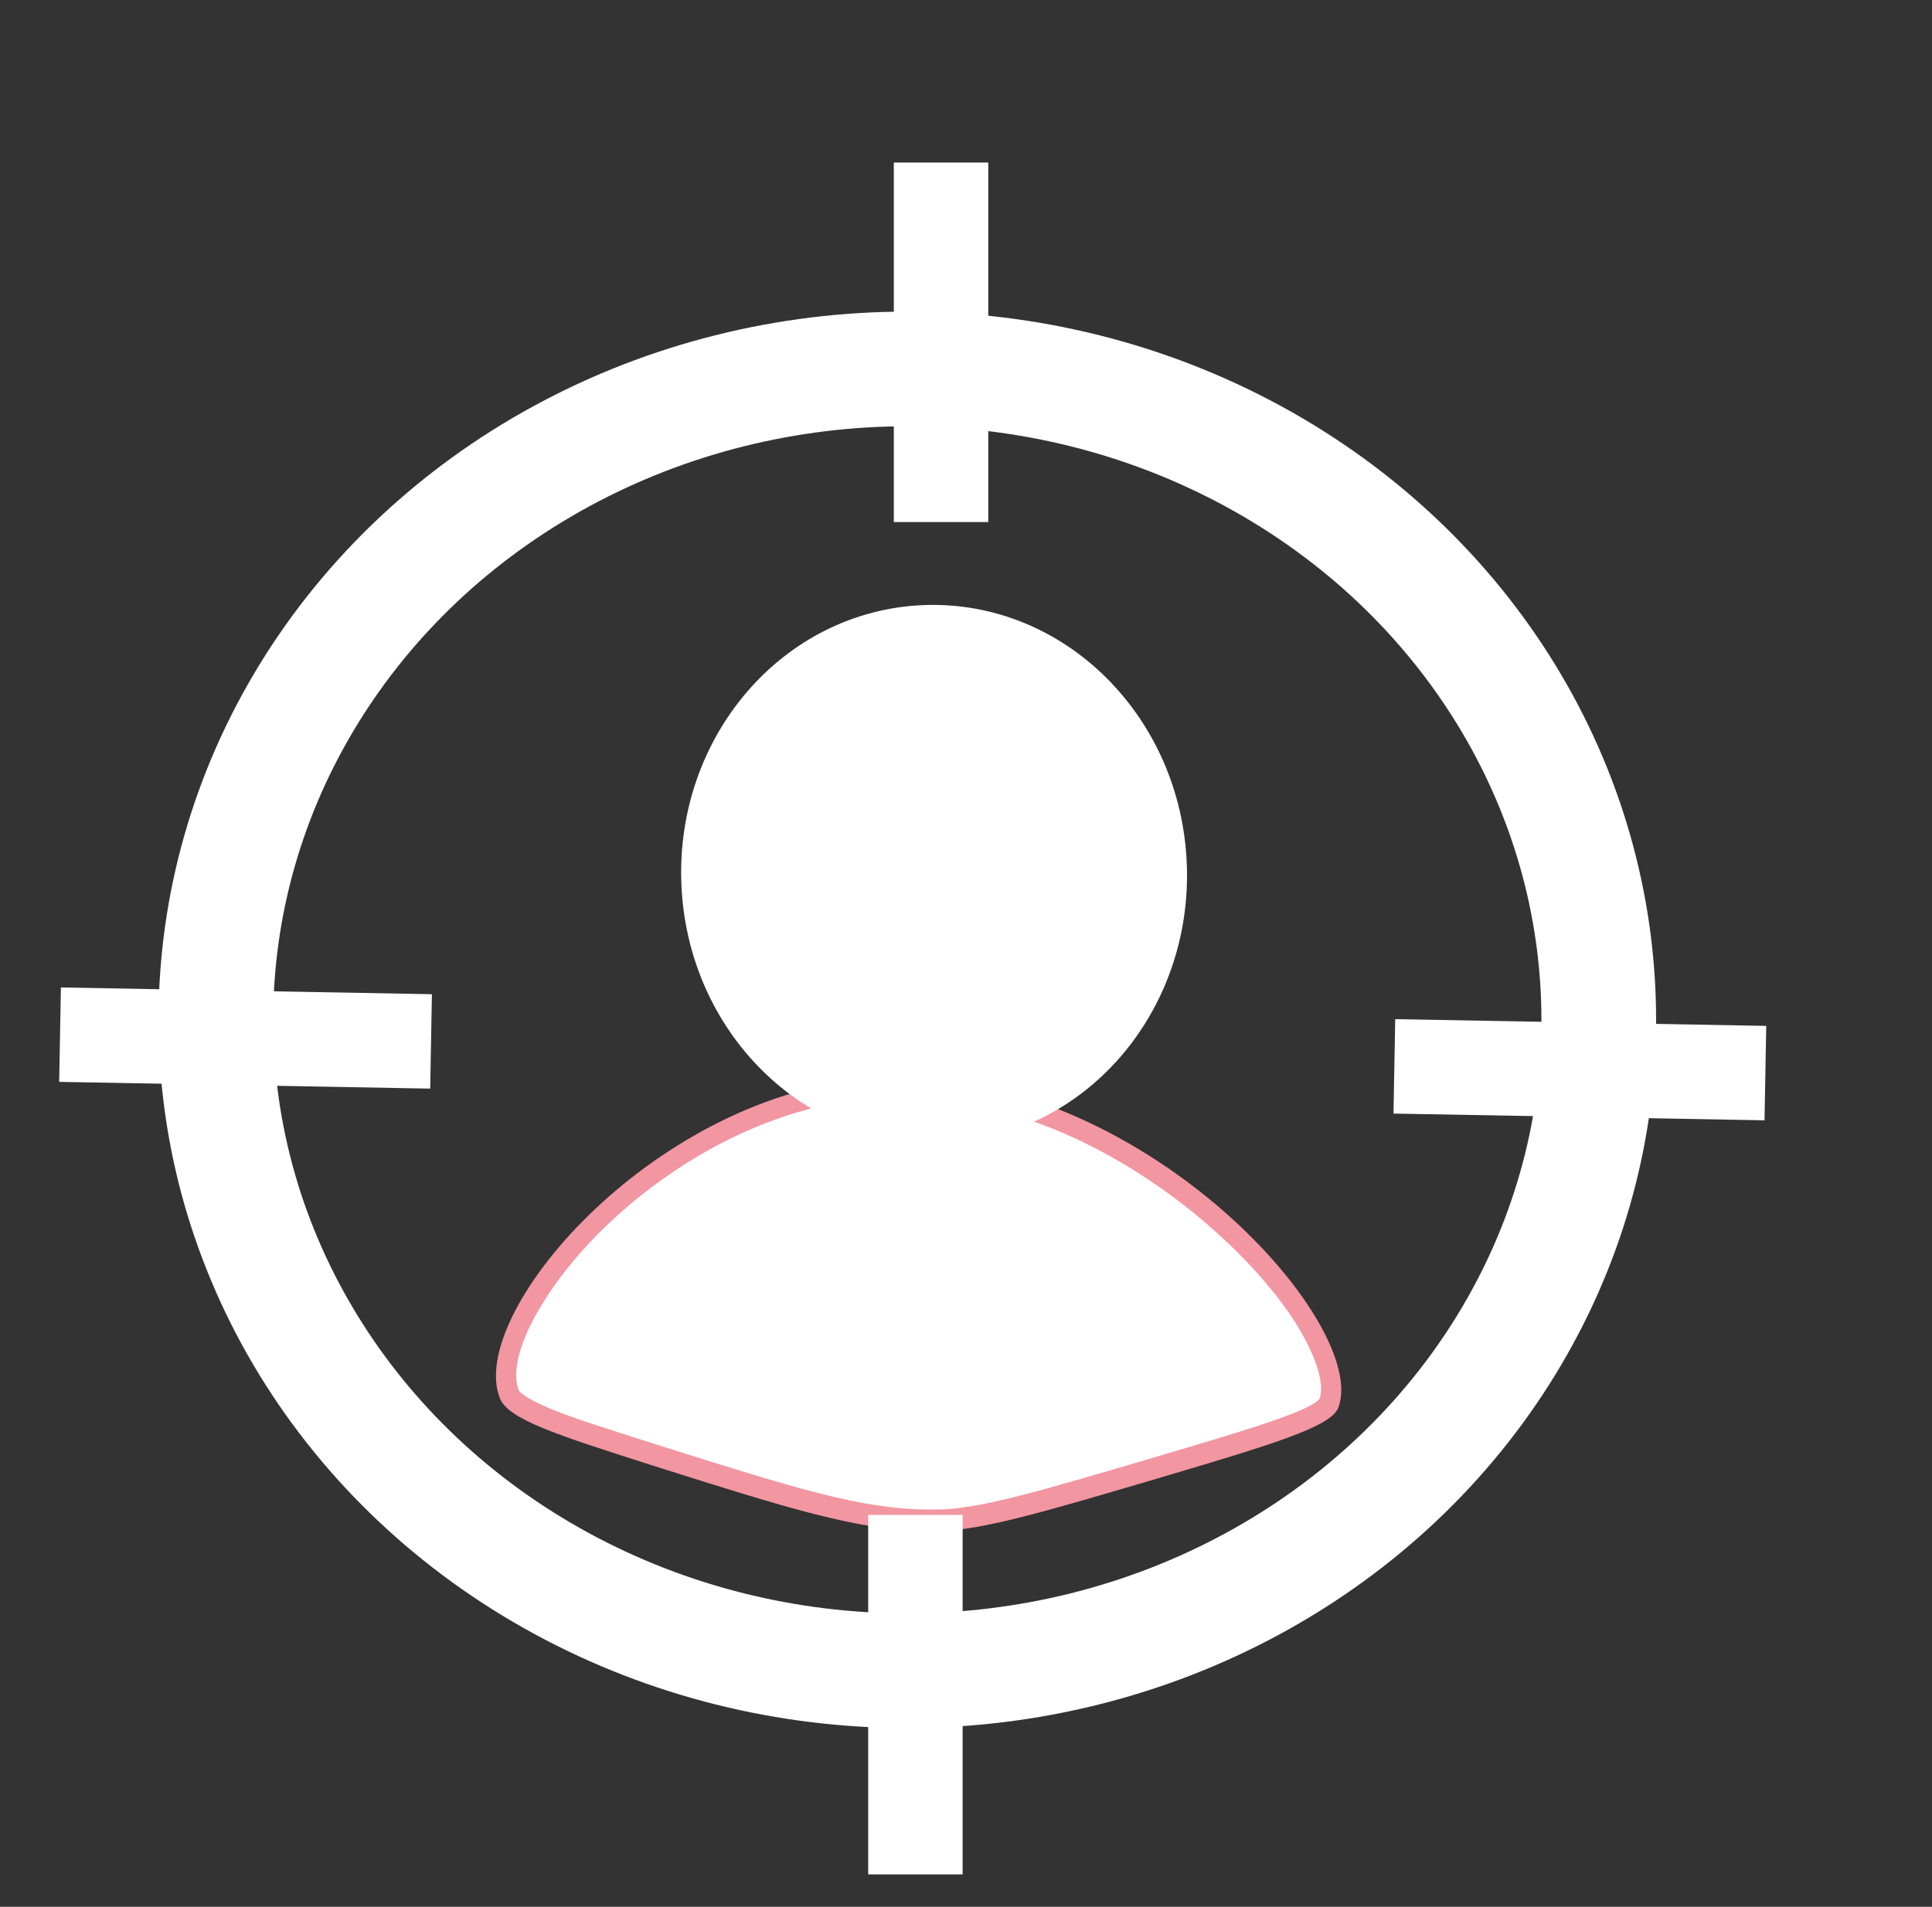 <?xml version="1.0" encoding="utf-8"?>
<!-- Generator: Adobe Illustrator 24.1.2, SVG Export Plug-In . SVG Version: 6.00 Build 0)  -->
<svg version="1.1" xmlns="http://www.w3.org/2000/svg" xmlns:xlink="http://www.w3.org/1999/xlink" x="0px" y="0px"
	 viewBox="0 0 286.4 282.7" style="enable-background:new 0 0 286.4 282.7;" xml:space="preserve">
<rect x="0" y="0" width="286.4" height="282.7" fill="#333333" stroke="none"/>
<style type="text/css">
	.st0{display:none;}
	.st1{display:inline;stroke:#FFFFFF;stroke-miterlimit:10;}
	.st2{display:inline;fill:#FFFFFF;stroke:#FFFFFF;stroke-width:10;stroke-miterlimit:10;}
	.st3{display:inline;fill:#FFFFFF;stroke:#FFFFFF;stroke-width:9;stroke-miterlimit:10;}
	.st4{display:inline;fill:#FFFFFF;stroke:#F298A5;stroke-width:4;stroke-miterlimit:10;}
	.st5{display:inline;fill:#FFFFFF;stroke:#FFFFFF;stroke-width:7;stroke-miterlimit:10;}
	.st6{display:inline;fill:none;stroke:#FFFFFF;stroke-width:17;stroke-miterlimit:10;}
	.st7{display:inline;fill:#F296A1;stroke:#F296A1;stroke-miterlimit:10;}
	.st8{display:inline;fill:#F296A1;stroke:#FFFFFF;stroke-miterlimit:10;}
	.st9{fill:#FFFFFF;}
	.st10{fill:#F296A1;}
	.st11{fill:#FFFFFF;stroke:#FFFFFF;stroke-width:9;stroke-miterlimit:10;}
	.st12{fill:none;stroke:#FFFFFF;stroke-width:17;stroke-miterlimit:10;}
	.st13{fill:none;stroke:#FFFFFF;stroke-width:14;stroke-miterlimit:10;}
	.st14{display:inline;fill:none;stroke:#FFFFFF;stroke-width:14;stroke-miterlimit:10;}
	.st15{display:inline;fill:#FFFFFF;stroke:#FFFFFF;stroke-width:14;stroke-miterlimit:10;}
	.st16{display:inline;}
</style>
<g id="Layer_2" class="st0">
	<rect x="4.6" y="12.2" class="st1" width="274.4" height="260.1"/>
</g>
<g id="Layer_3" class="st0">
	<path class="st2" d="M153.7,202.7c-0.9,2.4-7.8,4.5-21.5,8.5c-14.7,4.3-22,6.5-27.5,6.7c-9.1,0.4-18-2.5-35.8-8.1
		c-11.7-3.7-17.6-5.6-18.6-8.2c-4-10.3,18.3-36.7,44.8-39.4C127.4,159,157.7,192.1,153.7,202.7z"/>
	
		<ellipse transform="matrix(0.999 -3.933938e-02 3.933938e-02 0.999 -4.886 3.75)" class="st3" cx="92.8" cy="126" rx="27.5" ry="29.5"/>
	<path class="st4" d="M227.4,201c-0.5,2.9-7.5,6.3-21.5,12.9c-14.9,7.1-22.4,10.7-28.3,11.8c-9.7,1.8-19.8-0.1-40-3.7
		c-13.3-2.4-20-3.7-21.5-6.5c-6.2-11.1,12.8-44.4,40.8-51.4C191.2,155.4,229.7,188.4,227.4,201z"/>
	
		<ellipse transform="matrix(0.987 -0.16 0.16 0.987 -18.732 28.734)" class="st5" cx="169.2" cy="130.8" rx="28.5" ry="30.6"/>
	<ellipse class="st6" cx="132.8" cy="152.2" rx="102.5" ry="96.5"/>
</g>
<g id="Layer_4" class="st0">
	<path class="st2" d="M198.3,216.5c-1.1,2.9-9.3,5.4-25.8,10.2c-17.6,5.2-26.4,7.8-33.1,8.1c-10.9,0.4-21.6-3-43.1-9.7
		c-14.1-4.5-21.2-6.8-22.4-9.9c-4.8-12.4,22-44.1,53.8-47.3C166.8,164,203.1,203.8,198.3,216.5z"/>
	
		<ellipse transform="matrix(0.999 -3.933938e-02 3.933938e-02 0.999 -4.837 5.308)" class="st3" cx="132.5" cy="125.6" rx="33" ry="35.4"/>
	<path class="st7" d="M124.1,170.3c2.4,9.2,4.8,18.5,7.1,27.7c2.1,0,4.2,0,6.2,0c2.4-9.2,4.8-18.5,7.1-27.7H124.1z"/>
	<path class="st7" d="M133.9,173c5.2,0.1,9-1.7,10.7-2.7"/>
	<path class="st7" d="M124.1,170.3c1.7,0.9,5.1,2.6,9.8,2.7"/>
	<path class="st8" d="M128.5,188.2c-3.9,18.2-7.7,36.3-11.6,54.5c12.5,0,25,0,37.5,0c-4.8-18.5-9.5-36.9-14.3-55.4
		c-1,0.6-2.7,1.5-5.1,1.8C132,189.4,129.7,188.6,128.5,188.2z"/>
	<ellipse class="st6" cx="133.4" cy="149.1" rx="102.5" ry="96.5"/>
</g>
<g id="Layer_5">
	<g>
		<path class="st9" d="M137.7,225.4c-10.1,0-21-3.4-40.8-9.7c-11.9-3.8-20.5-6.5-21.5-9c-1.3-3.2,0.1-8.3,3.6-14.1
			c8.5-13.9,28-29,49-31.1c1.7-0.2,3.5-0.3,5.3-0.3c23.9,0,47.6,16.3,58.8,32.4c4.2,6,6,11.5,4.9,14.5c-0.8,2.2-11.4,5.4-24.8,9.3
			c-17.5,5.2-26.2,7.7-32.7,8C138.9,225.4,138.3,225.4,137.7,225.4z"/>
		<path class="st10" d="M133.3,159.7v3c26.1,0,48.7,19,57.6,31.7c2.9,4.1,5.8,10,4.7,13c-1.4,1.9-12.8,5.2-23.9,8.5
			c-17.3,5.1-26,7.7-32.3,7.9c-0.6,0-1.2,0-1.7,0c-9.9,0-20-3.2-40.3-9.6c-7.5-2.4-12.3-3.9-15.7-5.3c-4.3-1.8-4.8-2.7-4.8-2.8
			c-1.1-2.7,0.2-7.5,3.5-12.8c8.3-13.6,27.4-28.4,47.9-30.4c1.7-0.2,3.4-0.3,5.1-0.3L133.3,159.7 M133.3,159.7
			c-1.8,0-3.6,0.1-5.4,0.3c-31.8,3.2-58.7,34.9-53.8,47.3c1.2,3.1,8.3,5.4,22.4,9.9c20.2,6.4,30.9,9.8,41.2,9.8c0.6,0,1.2,0,1.8,0
			c6.7-0.3,15.5-2.9,33.1-8.1c16.5-4.9,24.7-7.4,25.8-10.2C203,196.4,170.2,159.7,133.3,159.7L133.3,159.7z"/>
	</g>
	
		<ellipse transform="matrix(0.999 -3.933938e-02 3.933938e-02 0.999 -4.991 5.55)" class="st11" cx="138.5" cy="129.6" rx="33" ry="35.4"/>
	<ellipse class="st12" cx="134.5" cy="151.2" rx="102.5" ry="96.5"/>
	<line class="st13" x1="139.5" y1="24.1" x2="139.5" y2="77.4"/>
	<line class="st13" x1="261.7" y1="159.1" x2="206.7" y2="158.1"/>
	<line class="st13" x1="63.9" y1="154.4" x2="8.9" y2="153.4"/>
	<line class="st13" x1="135.7" y1="224.6" x2="135.7" y2="277.9"/>
</g>
<g id="Layer_1" class="st0">
	<ellipse class="st6" cx="134.7" cy="154.4" rx="102.5" ry="96.5"/>
	<ellipse class="st14" cx="134.7" cy="153.7" rx="73" ry="68.7"/>
	<ellipse class="st15" cx="135.7" cy="152.9" rx="31.5" ry="29"/>
	<path class="st5" d="M202.4,71.3c2.6-20.3,2.3-36.2,1.5-47.4c-0.4-4.6-0.9-9.6,0.3-9.9c2.7-0.8,11.9,22.1,19.9,43.4L202.4,71.3z"/>
	<path class="st5" d="M217,87.5c16.8-11.9,31.1-19,41.5-23.3c4.3-1.8,9-3.5,8.7-4.9c-0.6-3-25.3-1.4-48,0.6L217,87.5z"/>
	<g class="st16">
		<line class="st10" x1="223.2" y1="60.9" x2="145.2" y2="144.9"/>
		<g>
			<path class="st10" d="M216.2,53.8c-22.8,24.5-45.5,49-68.3,73.5c-3.2,3.5-6.5,7-9.7,10.5c-8.7,9.4,5.4,23.6,14.1,14.1
				c22.8-24.5,45.5-49,68.3-73.5c3.2-3.5,6.5-7,9.7-10.5C239,58.5,224.9,44.4,216.2,53.8L216.2,53.8z"/>
		</g>
	</g>
</g>
</svg>

